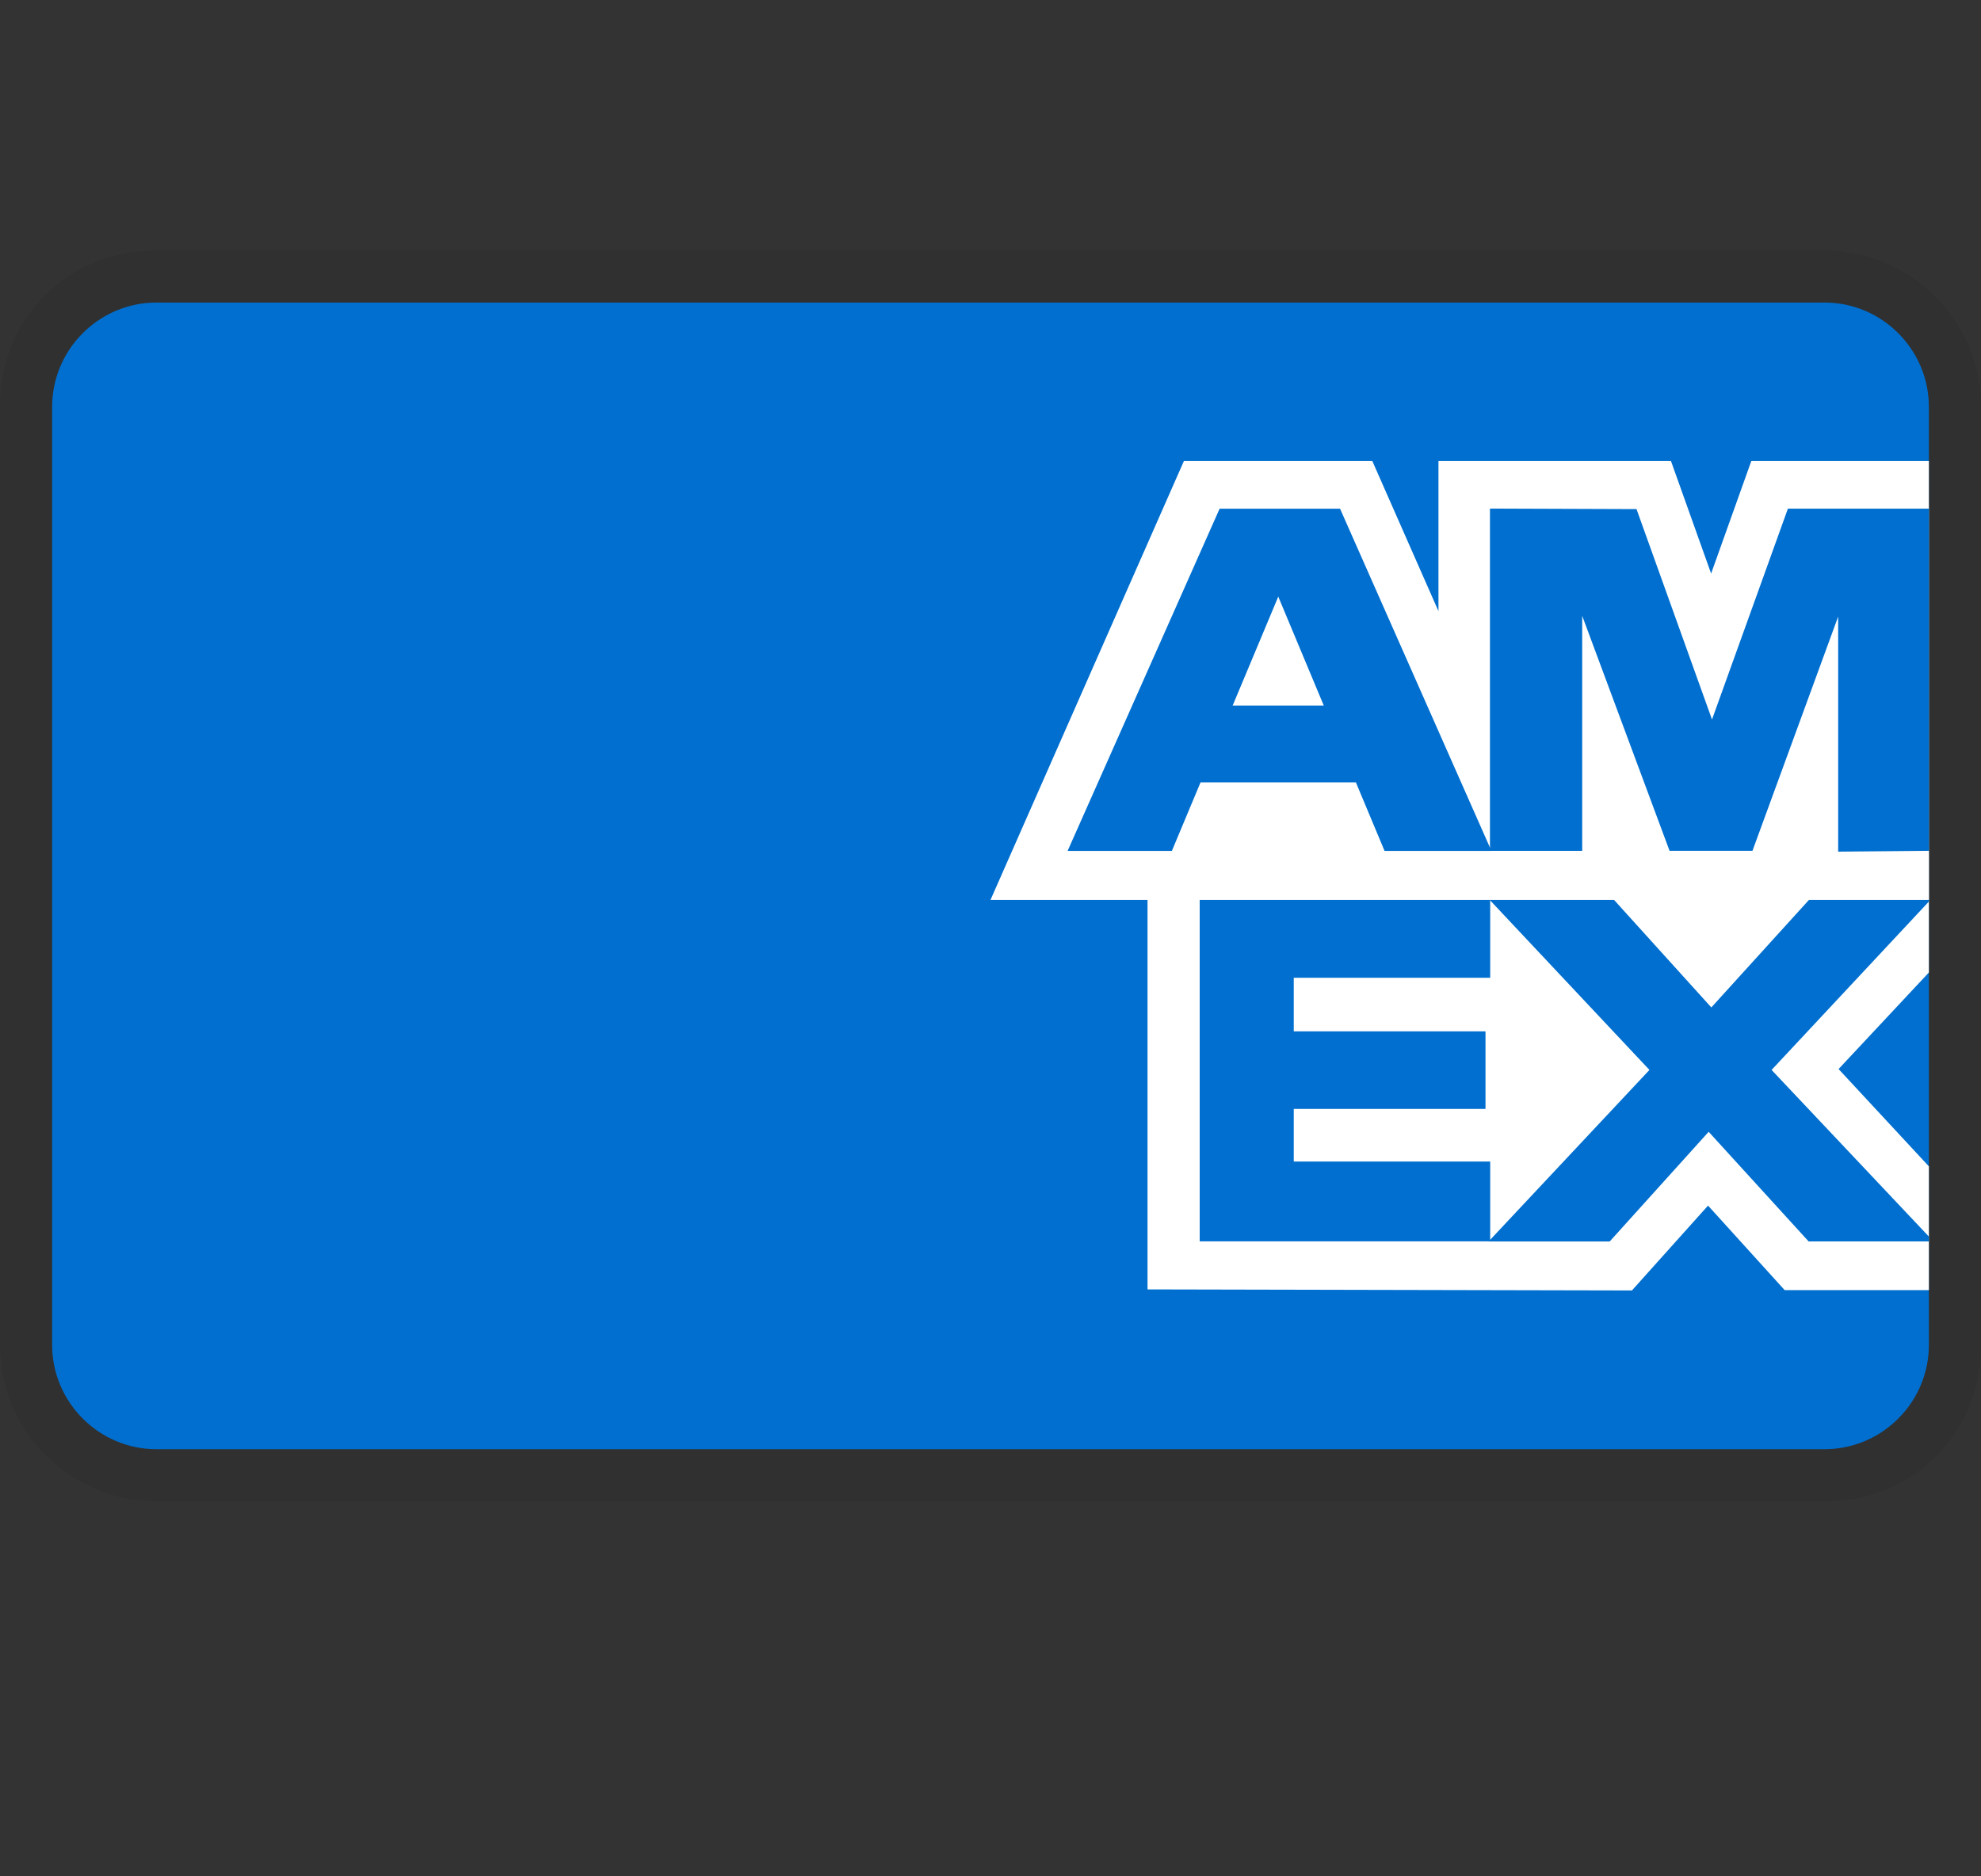 <svg width="38" height="36" viewBox="0 0 38 36" fill="none" xmlns="http://www.w3.org/2000/svg">
<rect x="0" y="0" width="38" height="36" fill="#333333" stroke="none"/>
<path opacity="0.07" d="M35 4.805H3C1.3 4.805 0 6.105 0 7.805V25.805C0 27.505 1.4 28.805 3 28.805H35C36.7 28.805 38 27.505 38 25.805V7.805C38 6.105 36.6 4.805 35 4.805Z" fill="black"/>
<path d="M35 5.805C36.1 5.805 37 6.705 37 7.805V25.805C37 26.905 36.1 27.805 35 27.805H3C1.9 27.805 1 26.905 1 25.805V7.805C1 6.705 1.9 5.805 3 5.805H35Z" fill="#006FCF"/>
<path d="M22.012 24.741V16.32L37 16.333V18.659L35.268 20.511L37 22.378V24.753H34.234L32.764 23.131L31.304 24.759L22.012 24.739V24.741Z" fill="white"/>
<path d="M23.013 23.817V17.247H28.585V18.76H24.817V19.788H28.495V21.276H24.817V22.286H28.585V23.817H23.013Z" fill="#006FCF"/>
<path d="M28.557 23.817L31.64 20.528L28.557 17.246H30.943L32.827 19.329L34.717 17.247H37V17.298L33.983 20.528L37 23.725V23.818H34.693L32.776 21.715L30.878 23.819H28.557V23.817Z" fill="#006FCF"/>
<path d="M22.71 8.845H26.324L27.593 11.726V8.845H32.053L32.823 11.004L33.594 8.845H37V17.266H19L22.71 8.845Z" fill="white"/>
<path d="M23.395 9.76L20.479 16.326H22.479L23.029 15.011H26.009L26.559 16.326H28.609L25.705 9.76H23.395ZM23.645 13.537L24.52 11.447L25.393 13.537H23.645Z" fill="#006FCF"/>
<path d="M28.581 16.325V9.758L31.392 9.768L32.84 13.805L34.296 9.759H37V16.324L35.26 16.34V11.83L33.616 16.324H32.026L30.35 11.815V16.325H28.582H28.581Z" fill="#006FCF"/>
</svg>
